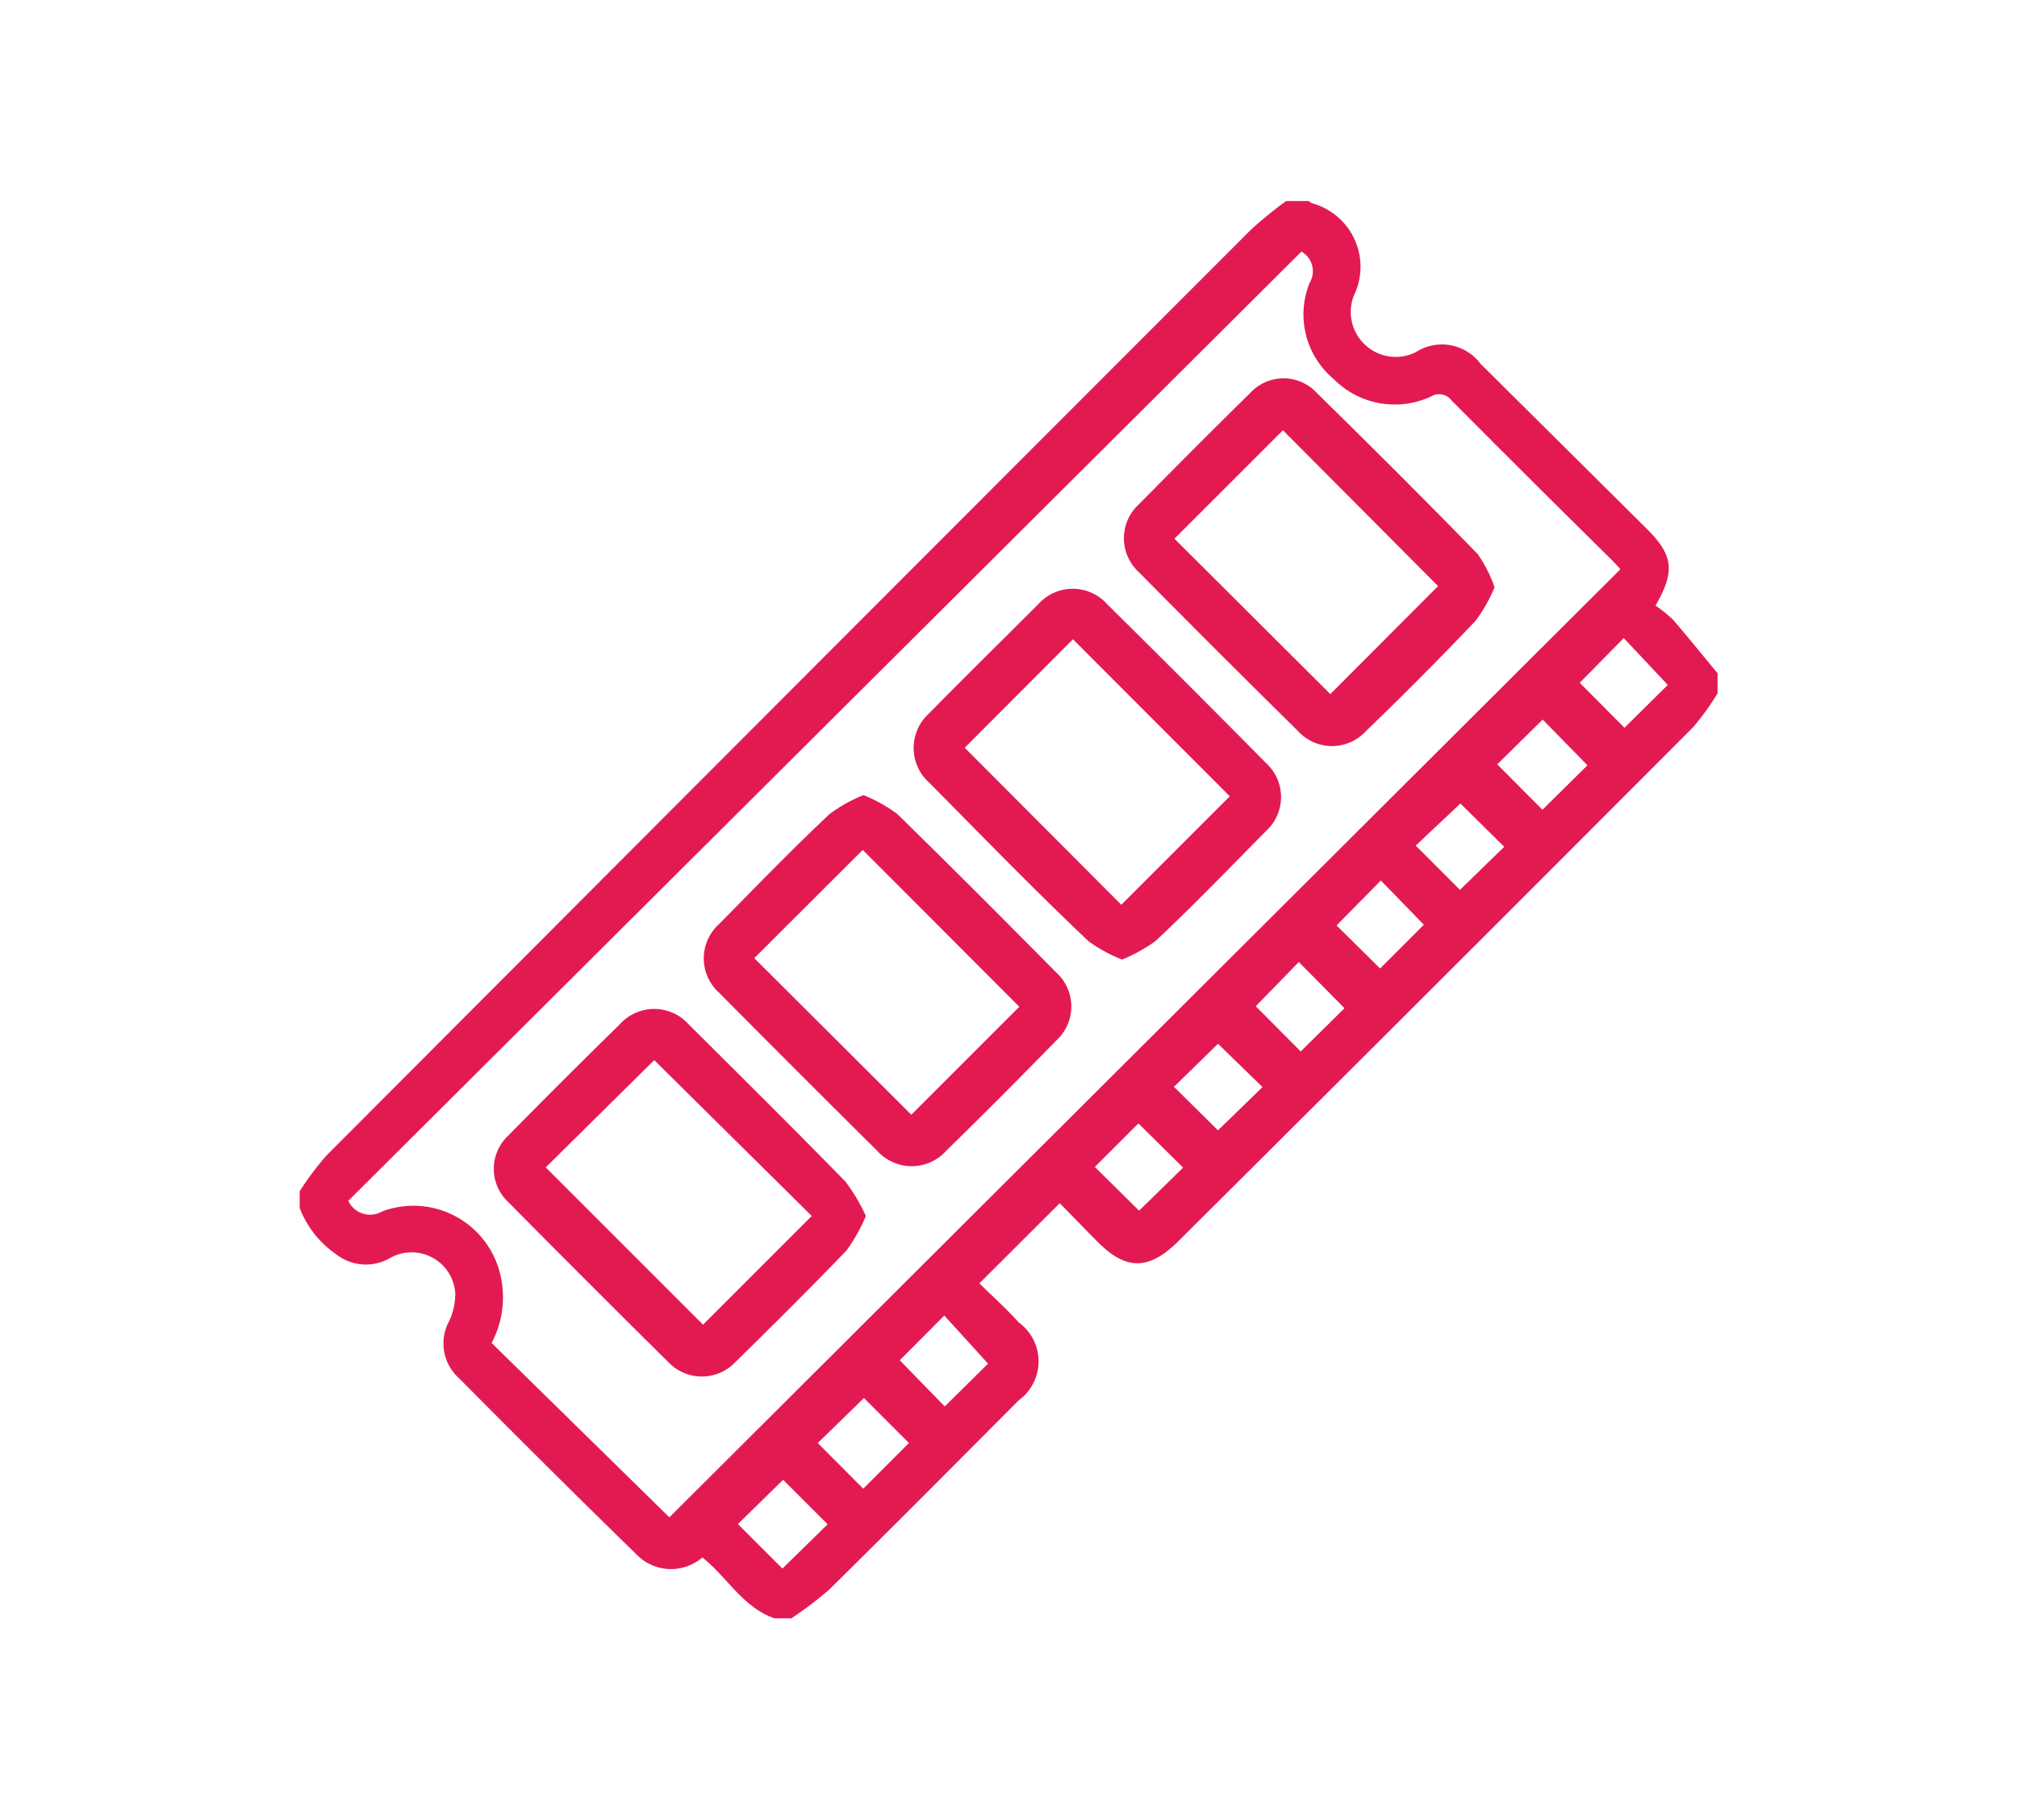 <svg id="Capa_1" data-name="Capa 1" xmlns="http://www.w3.org/2000/svg" viewBox="0 0 83.86 75.67"><defs><style>.cls-1{fill:#e31a52;}</style></defs><title>icon_</title><path class="cls-1" d="M71.41,28.83a11.05,11.05,0,0,1-1,1.39Q59.73,40.93,49,51.6c-1.23,1.23-2.19,1.24-3.4,0-.54-.54-1.06-1.09-1.54-1.57l-3.34,3.33c.49.49,1.07,1,1.64,1.63a2,2,0,0,1,0,3.23c-2.63,2.64-5.25,5.28-7.9,7.89a15.19,15.19,0,0,1-1.56,1.18h-.7c-1.33-.46-2-1.76-3-2.53a2,2,0,0,1-2.76-.15Q22.74,61,19.1,57.32a1.94,1.94,0,0,1-.42-2.4,2.76,2.76,0,0,0,.25-1.12,1.82,1.82,0,0,0-2.7-1.5A2,2,0,0,1,14,52.17a4.15,4.15,0,0,1-1.54-1.94v-.7a12.5,12.5,0,0,1,1.1-1.47Q32.78,28.79,52,9.56a17.07,17.07,0,0,1,1.47-1.2h.94a.67.67,0,0,0,.14.09,2.74,2.74,0,0,1,1.73,3.86,1.87,1.87,0,0,0,2.59,2.33,2,2,0,0,1,2.68.48L68.48,22c1.08,1.08,1.18,1.75.35,3.18a5.55,5.55,0,0,1,.73.59c.63.73,1.23,1.48,1.85,2.22ZM54.11,10.46,14.48,49.93a1,1,0,0,0,1.41.44,3.71,3.71,0,0,1,4.87,2.47,4.06,4.06,0,0,1-.32,3l7.39,7.25L67.37,23.67c-.11-.13-.23-.26-.35-.38Q63.68,20,60.35,16.65a.64.64,0,0,0-.84-.17,3.57,3.57,0,0,1-4.06-.72,3.5,3.5,0,0,1-1-4A.94.94,0,0,0,54.11,10.46ZM50.64,47l1.85-1.8L50.64,43.4l-1.83,1.79Zm-1.45,1.55-1.86-1.84-1.81,1.81,1.84,1.82ZM32.53,65.22l1.88-1.84-1.85-1.85-1.88,1.84ZM69.34,28.48l-1.83-1.95-1.83,1.86,1.86,1.87ZM66,31.82l-1.86-1.9-1.89,1.86,1.88,1.89ZM55.57,38.48l1.81,1.79,1.82-1.82-1.79-1.84Zm-16.29,20,1.8-1.78-1.82-2-1.85,1.86ZM60.7,37l1.84-1.79-1.82-1.8-1.86,1.75Zm-8.49,4.84,1.87,1.88,1.82-1.8L54,40ZM35.89,61.9,37.79,60l-1.87-1.87L34,60Z"/><path class="cls-1" d="M62.14,24.42a6.65,6.65,0,0,1-.78,1.38c-1.49,1.57-3,3.09-4.57,4.6a1.91,1.91,0,0,1-2.82,0q-3.33-3.28-6.62-6.61a1.91,1.91,0,0,1,0-2.82c1.53-1.55,3.07-3.1,4.63-4.63a1.88,1.88,0,0,1,2.77,0c2.25,2.21,4.49,4.44,6.69,6.7A5.75,5.75,0,0,1,62.14,24.42Zm-6.83,4.44,4.48-4.49-6.45-6.48L48.83,22.4Z"/><path class="cls-1" d="M36,50.56A7,7,0,0,1,35.19,52c-1.51,1.57-3.06,3.11-4.62,4.64a1.92,1.92,0,0,1-2.78,0q-3.34-3.3-6.65-6.65a1.89,1.89,0,0,1,0-2.78q2.3-2.34,4.63-4.62a1.92,1.92,0,0,1,2.86,0c2.18,2.17,4.37,4.34,6.52,6.54A7.69,7.69,0,0,1,36,50.56Zm-2.25,0L27.2,44.08l-4.51,4.46,6.54,6.54Z"/><path class="cls-1" d="M46.65,39.9a6.33,6.33,0,0,1-1.4-.77C43,37,40.82,34.75,38.62,32.53a1.93,1.93,0,0,1,0-2.86c1.5-1.53,3-3,4.55-4.55a1.92,1.92,0,0,1,2.86,0q3.33,3.29,6.61,6.61a1.91,1.91,0,0,1,0,2.82c-1.52,1.54-3,3.08-4.6,4.58A6.77,6.77,0,0,1,46.65,39.9Zm-6.54-8.81,6.51,6.53,4.51-4.51-6.52-6.53Z"/><path class="cls-1" d="M35.9,33.06a6.34,6.34,0,0,1,1.4.78c2.23,2.18,4.43,4.39,6.62,6.6a1.91,1.91,0,0,1,0,2.82q-2.27,2.33-4.58,4.59a1.93,1.93,0,0,1-2.87,0q-3.3-3.27-6.57-6.57a1.92,1.92,0,0,1,0-2.86c1.52-1.54,3-3.08,4.6-4.58A6.33,6.33,0,0,1,35.9,33.06Zm-4.54,6.78,6.53,6.51,4.49-4.49-6.51-6.52Z"/></svg>